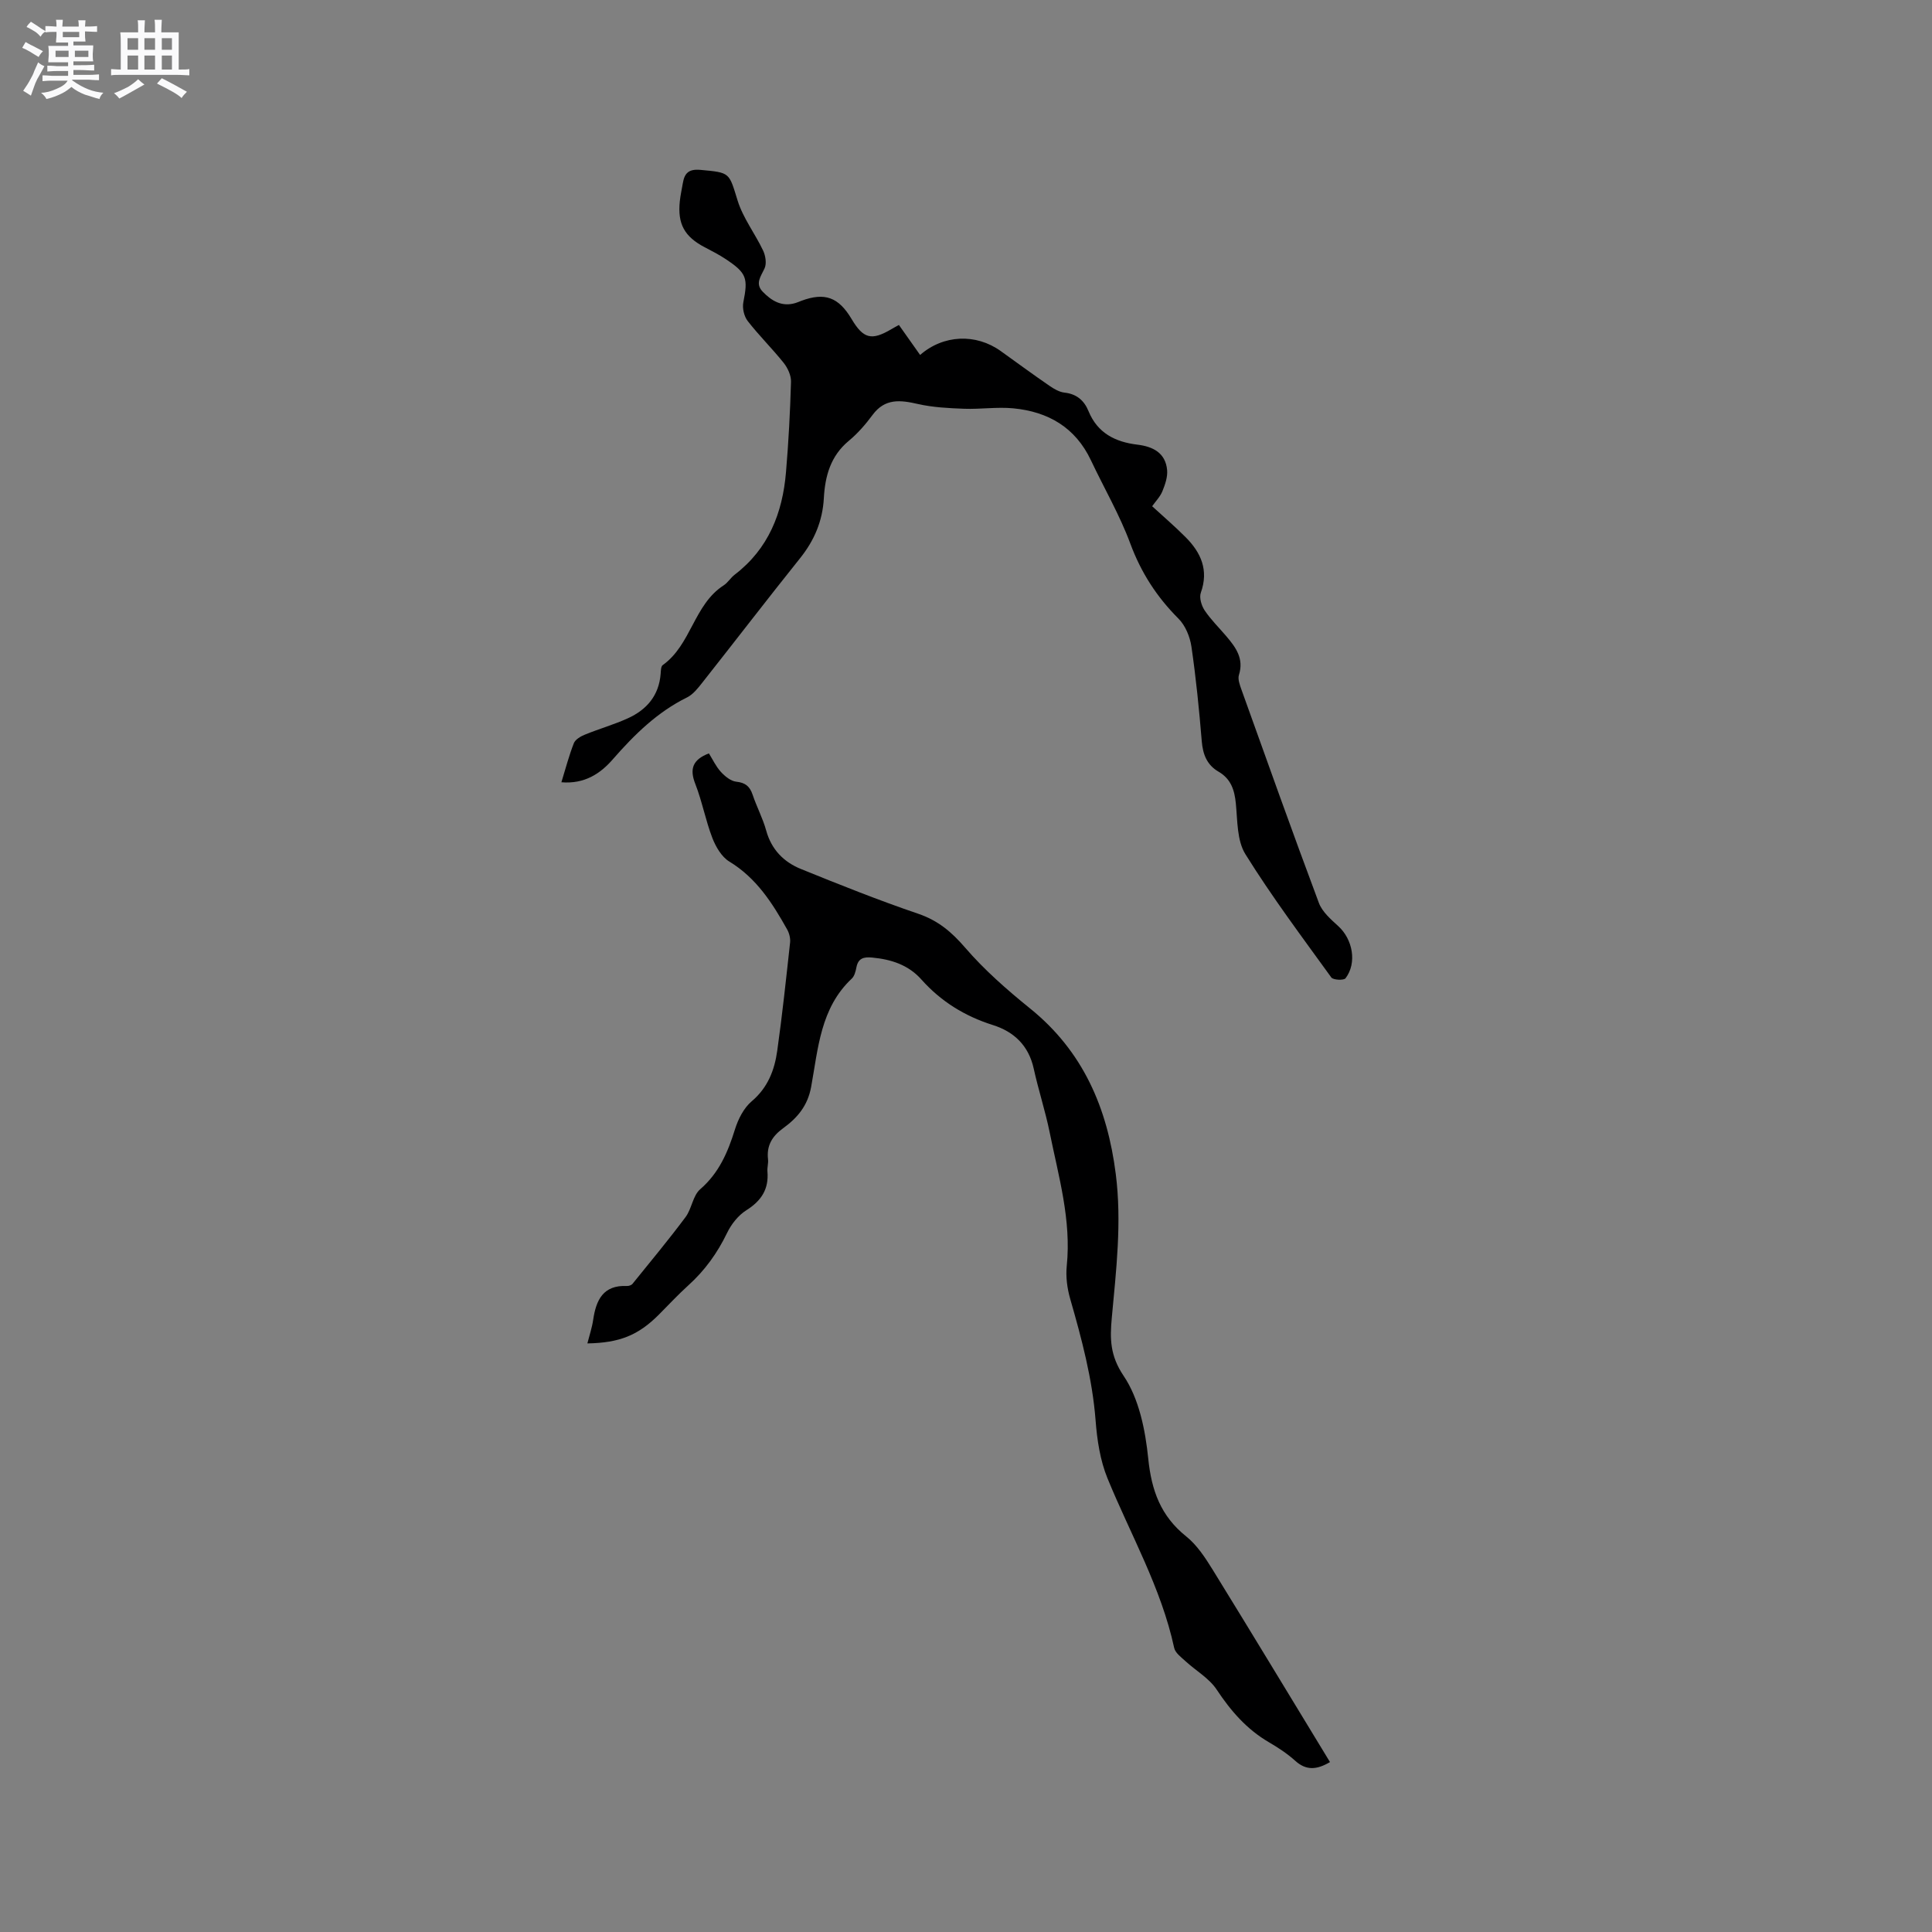 <svg enable-background="new 0 0 400 400" viewBox="0 0 400 400" xmlns="http://www.w3.org/2000/svg"><rect x="0" y="0" width="400" height="400" fill="#808080" stroke="none"/><path d="m6.8 9.5c.6.3 1.3.7 2.1 1.1-.4.4-.7.8-.9 1.2-.7-.4-1.3-.8-1.8-1.1s-1.1-.6-1.6-.8c.2-.4.5-.8.7-1.2.4.2.8.5 1.5.8zm.9 6.9c-.3.6-.5 1.1-.7 1.7s-.4 1.1-.6 1.7c-.6-.4-1.1-.7-1.6-1 .7-1 1.2-1.8 1.5-2.4.3-.5.6-1.1.8-1.7.3-.6.5-1.2.8-1.8.3.3.8.6 1.3.8-.7 1.3-1.2 2.2-1.5 2.7zm.1-11c.4.3 1 .7 1.7 1.1-.5.2-.8.6-1.1 1.1-.5-.6-1-1-1.4-1.2s-.9-.6-1.5-.8c.2-.4.5-.7.9-1.1.5.3.9.6 1.4.9zm10.5 13.1c1 .4 2 .6 3.1.7-.4.4-.7.8-.8 1.3-.9-.2-1.9-.6-3-.9-1-.4-2-.9-2.8-1.6-.5.4-1.1.9-1.9 1.3s-1.9.9-3.3 1.2c-.1-.3-.5-.8-1.1-1.3 1 0 2.1-.3 3.2-.8 1.2-.5 1.9-1 2.3-1.7h-3.2c-.4 0-1 0-2 .1v-1.2c1 0 1.7.1 2 .1h3.3v-1h-2.3c-.2 0-.9 0-2 .1v-1.2c1.2 0 1.9.1 2 .1h2.3v-.8h-4.1c0-.7.1-1.2.1-1.6 0-.5 0-1.1-.1-1.8h4.1v-.7h-2.5c0-.6.1-1.1.1-1.6v-.6h-.5c-.4 0-1 0-1.8.1v-1.3c1.2 0 1.9.1 2.1.1h.2c0-.3 0-.8-.1-1.4h1.4c0 .6-.1 1-.1 1.4h3.4c0-.4 0-.8-.1-1.3h1.5c0 .4-.1.9-.1 1.3.7 0 1.5 0 2.5-.1v1.2c-1 0-1.8-.1-2.5-.1v.6c0 .3 0 .8.1 1.5h-2.5v.8h4.1c0 .7-.1 1.3-.1 1.8s0 1 .1 1.5h-4.1v.8h1.4c.8 0 1.8 0 2.9-.1v1.2c-1 0-1.9-.1-2.8-.1h-1.5v1h3.2c.3 0 1 0 2.1-.1v1.2c-1.1 0-1.8-.1-2.1-.1h-3.4l-.1.1c1.4 1 2.4 1.5 3.4 1.9zm-4.1-6.7v-1.3h-2.7v1.3zm2.2-4.1v-1.1h-3.4v1.1zm1.9 4.1v-1.3h-2.8v1.3z" fill="#fafafb"/><path d="m37 6.7v2.3 5.4c1 0 1.8 0 2.2-.1v1.3c-.6 0-1.5-.1-2.5-.1h-11.9c-.7 0-1.3 0-1.8.1v-1.3c.5 0 1.1.1 2 .1v-5.2c0-1 0-1.8-.1-2.5h3.7c0-1.3 0-2.1-.1-2.5h1.5c0 .4-.1 1.3-.1 2.5h2.2c0-1.2 0-2.1-.1-2.6h1.5c0 .4-.1 1.3-.1 2.6zm-12.3 13.7c-.3-.4-.7-.8-1.1-1.1 1.1-.4 2.1-.9 2.9-1.3.8-.5 1.5-1 2.1-1.6.4.4.9.8 1.3 1.1-2.5 1.4-4.2 2.4-5.2 2.9zm3.9-10.1v-2.4h-2.2v2.4zm0 4.1v-2.9h-2.2v2.9zm3.5-4.1v-2.4h-2.2v2.4zm0 4.1v-2.9h-2.2v2.9zm.4 2.9 1-1.1c.6.3 1.4.7 2.5 1.3s2 1.1 2.7 1.5c-.4.4-.8.8-1.1 1.3-.8-.8-2.5-1.7-5.1-3zm3.1-7v-2.4h-2.1v2.4zm0 4.1v-2.9h-2.1v2.9z" fill="#fafafb"/><g fill="#000001"><path d="m275.36 364.82c-2.74 1.61-4.92 1.79-7.2-.27-1.64-1.48-3.53-2.72-5.45-3.84-4.6-2.68-7.9-6.5-10.82-10.91-1.56-2.35-4.31-3.9-6.46-5.88-.89-.82-2.11-1.71-2.33-2.75-2.69-12.46-9.04-23.45-13.8-35.09-1.53-3.73-2.16-7.95-2.47-12.01-.67-8.63-2.88-16.88-5.25-25.13-.63-2.18-.95-4.61-.72-6.85.97-9.5-1.69-18.51-3.53-27.61-.9-4.45-2.34-8.8-3.31-13.24-1.05-4.76-4.07-7.64-8.47-9.02-5.82-1.84-10.75-4.89-14.8-9.44-2.7-3.03-6.26-4.16-10.2-4.53-1.72-.16-2.88.13-3.24 2.04-.16.81-.4 1.8-.96 2.32-6.5 6.09-6.96 14.49-8.41 22.41-.72 3.96-2.89 6.46-5.83 8.59-2.25 1.64-3.42 3.58-3.1 6.4.1.83-.19 1.7-.12 2.54.31 3.66-1.27 6.07-4.37 8.02-1.67 1.05-3.12 2.89-3.99 4.7-2.01 4.17-4.62 7.79-8.05 10.88-2.12 1.91-4.07 4.03-6.09 6.05-4.25 4.25-8.1 5.82-14.78 5.94.42-1.66.96-3.25 1.2-4.88.6-4.11 2.07-7.23 6.98-7.01.39.02.93-.16 1.16-.44 3.7-4.58 7.47-9.11 10.99-13.83 1.29-1.73 1.5-4.44 3.03-5.76 3.9-3.38 5.72-7.66 7.19-12.38.66-2.12 1.82-4.43 3.46-5.82 3.36-2.84 4.74-6.47 5.3-10.48 1.05-7.45 1.84-14.93 2.66-22.41.09-.87-.17-1.91-.6-2.68-3.06-5.47-6.37-10.67-11.99-14.08-1.59-.97-2.8-3.05-3.51-4.89-1.4-3.64-2.11-7.56-3.53-11.19-1.23-3.14-.51-5.03 2.82-6.31.77 1.23 1.44 2.68 2.46 3.81.84.92 2.06 1.93 3.2 2.05 1.89.2 2.81.97 3.39 2.69.84 2.51 2.11 4.88 2.81 7.42 1.08 3.93 3.63 6.52 7.18 7.96 8.03 3.26 16.09 6.48 24.29 9.27 4.11 1.4 6.92 3.77 9.72 7.02 3.98 4.62 8.66 8.72 13.42 12.57 11.02 8.88 16.04 20.66 17.77 34.31 1.27 10.01.08 19.9-.83 29.81-.39 4.26-.38 7.76 2.45 11.96 3.2 4.73 4.5 11.24 5.1 17.12.67 6.62 2.58 11.9 7.85 16.12 2.24 1.79 3.95 4.41 5.49 6.9 8.12 13.16 16.11 26.4 24.29 39.83z"/><path d="m116.23 161.96c.89-2.89 1.58-5.55 2.58-8.09.31-.78 1.41-1.42 2.28-1.77 2.93-1.2 6.01-2.07 8.89-3.38 3.91-1.77 6.46-4.72 6.8-9.23.05-.62.05-1.52.43-1.79 5.91-4.21 6.43-12.52 12.62-16.51.87-.56 1.44-1.57 2.28-2.21 7-5.35 9.91-12.77 10.62-21.21.53-6.23.86-12.48 1.04-18.72.04-1.3-.67-2.85-1.51-3.91-2.38-2.98-5.12-5.67-7.46-8.68-.75-.97-1.14-2.66-.9-3.87.99-4.99.71-6.04-3.58-8.9-1.4-.94-2.92-1.72-4.42-2.5-4.19-2.19-5.65-4.83-5.15-9.54.13-1.26.42-2.51.63-3.76.35-2.05 1.22-2.93 3.62-2.72 6.24.57 5.9.52 7.72 6.37 1.13 3.63 3.61 6.83 5.27 10.33.51 1.07.76 2.69.31 3.68-.76 1.67-2.03 3.14-.39 4.84 1.83 1.9 3.98 3.21 6.81 2.34.4-.12.79-.3 1.19-.45 4.85-1.8 7.7-.76 10.39 3.75 2.45 4.12 4.14 4.55 8.27 2.11.45-.27.91-.51 1.54-.86 1.49 2.1 2.94 4.15 4.39 6.21 4.81-4.21 11.56-4.49 16.7-.8 3.36 2.41 6.69 4.86 10.1 7.2.93.64 2.03 1.28 3.11 1.4 2.52.28 4.06 1.64 4.96 3.84 1.86 4.54 5.53 6.38 10.11 6.93 3.22.39 5.83 1.69 6.16 5.26.13 1.43-.42 3.01-.98 4.39-.46 1.13-1.39 2.07-2.12 3.1 2.42 2.22 4.75 4.22 6.91 6.39 3.2 3.2 4.84 6.83 3.17 11.51-.37 1.02.13 2.68.79 3.67 1.29 1.92 2.98 3.57 4.49 5.35 1.95 2.3 3.68 4.62 2.61 8-.28.88.18 2.08.52 3.05 5.29 14.74 10.54 29.49 16.03 44.16.69 1.84 2.46 3.39 4 4.79 3.02 2.74 3.93 7.63 1.52 10.81-.35.47-2.57.37-2.95-.17-6.08-8.41-12.32-16.73-17.79-25.53-1.75-2.82-1.62-6.92-1.97-10.47-.27-2.82-1.03-5.12-3.58-6.6-2.41-1.4-3.25-3.57-3.48-6.32-.54-6.55-1.19-13.1-2.14-19.59-.3-2.03-1.25-4.35-2.67-5.77-4.5-4.5-7.76-9.54-9.99-15.57-2.2-5.93-5.43-11.47-8.14-17.21-3.22-6.83-8.88-10.08-16.08-10.77-3.35-.32-6.77.21-10.15.09-3.22-.12-6.49-.28-9.61-.99-3.63-.83-6.8-1.21-9.37 2.26-1.44 1.95-3.08 3.84-4.94 5.38-3.77 3.13-4.9 7.3-5.15 11.84-.26 4.74-1.97 8.77-4.93 12.46-6.82 8.52-13.47 17.19-20.24 25.76-.9 1.14-1.9 2.43-3.15 3.05-6.13 3.02-10.85 7.65-15.28 12.71-2.69 3.13-5.99 5.25-10.74 4.86z"/></g></svg>